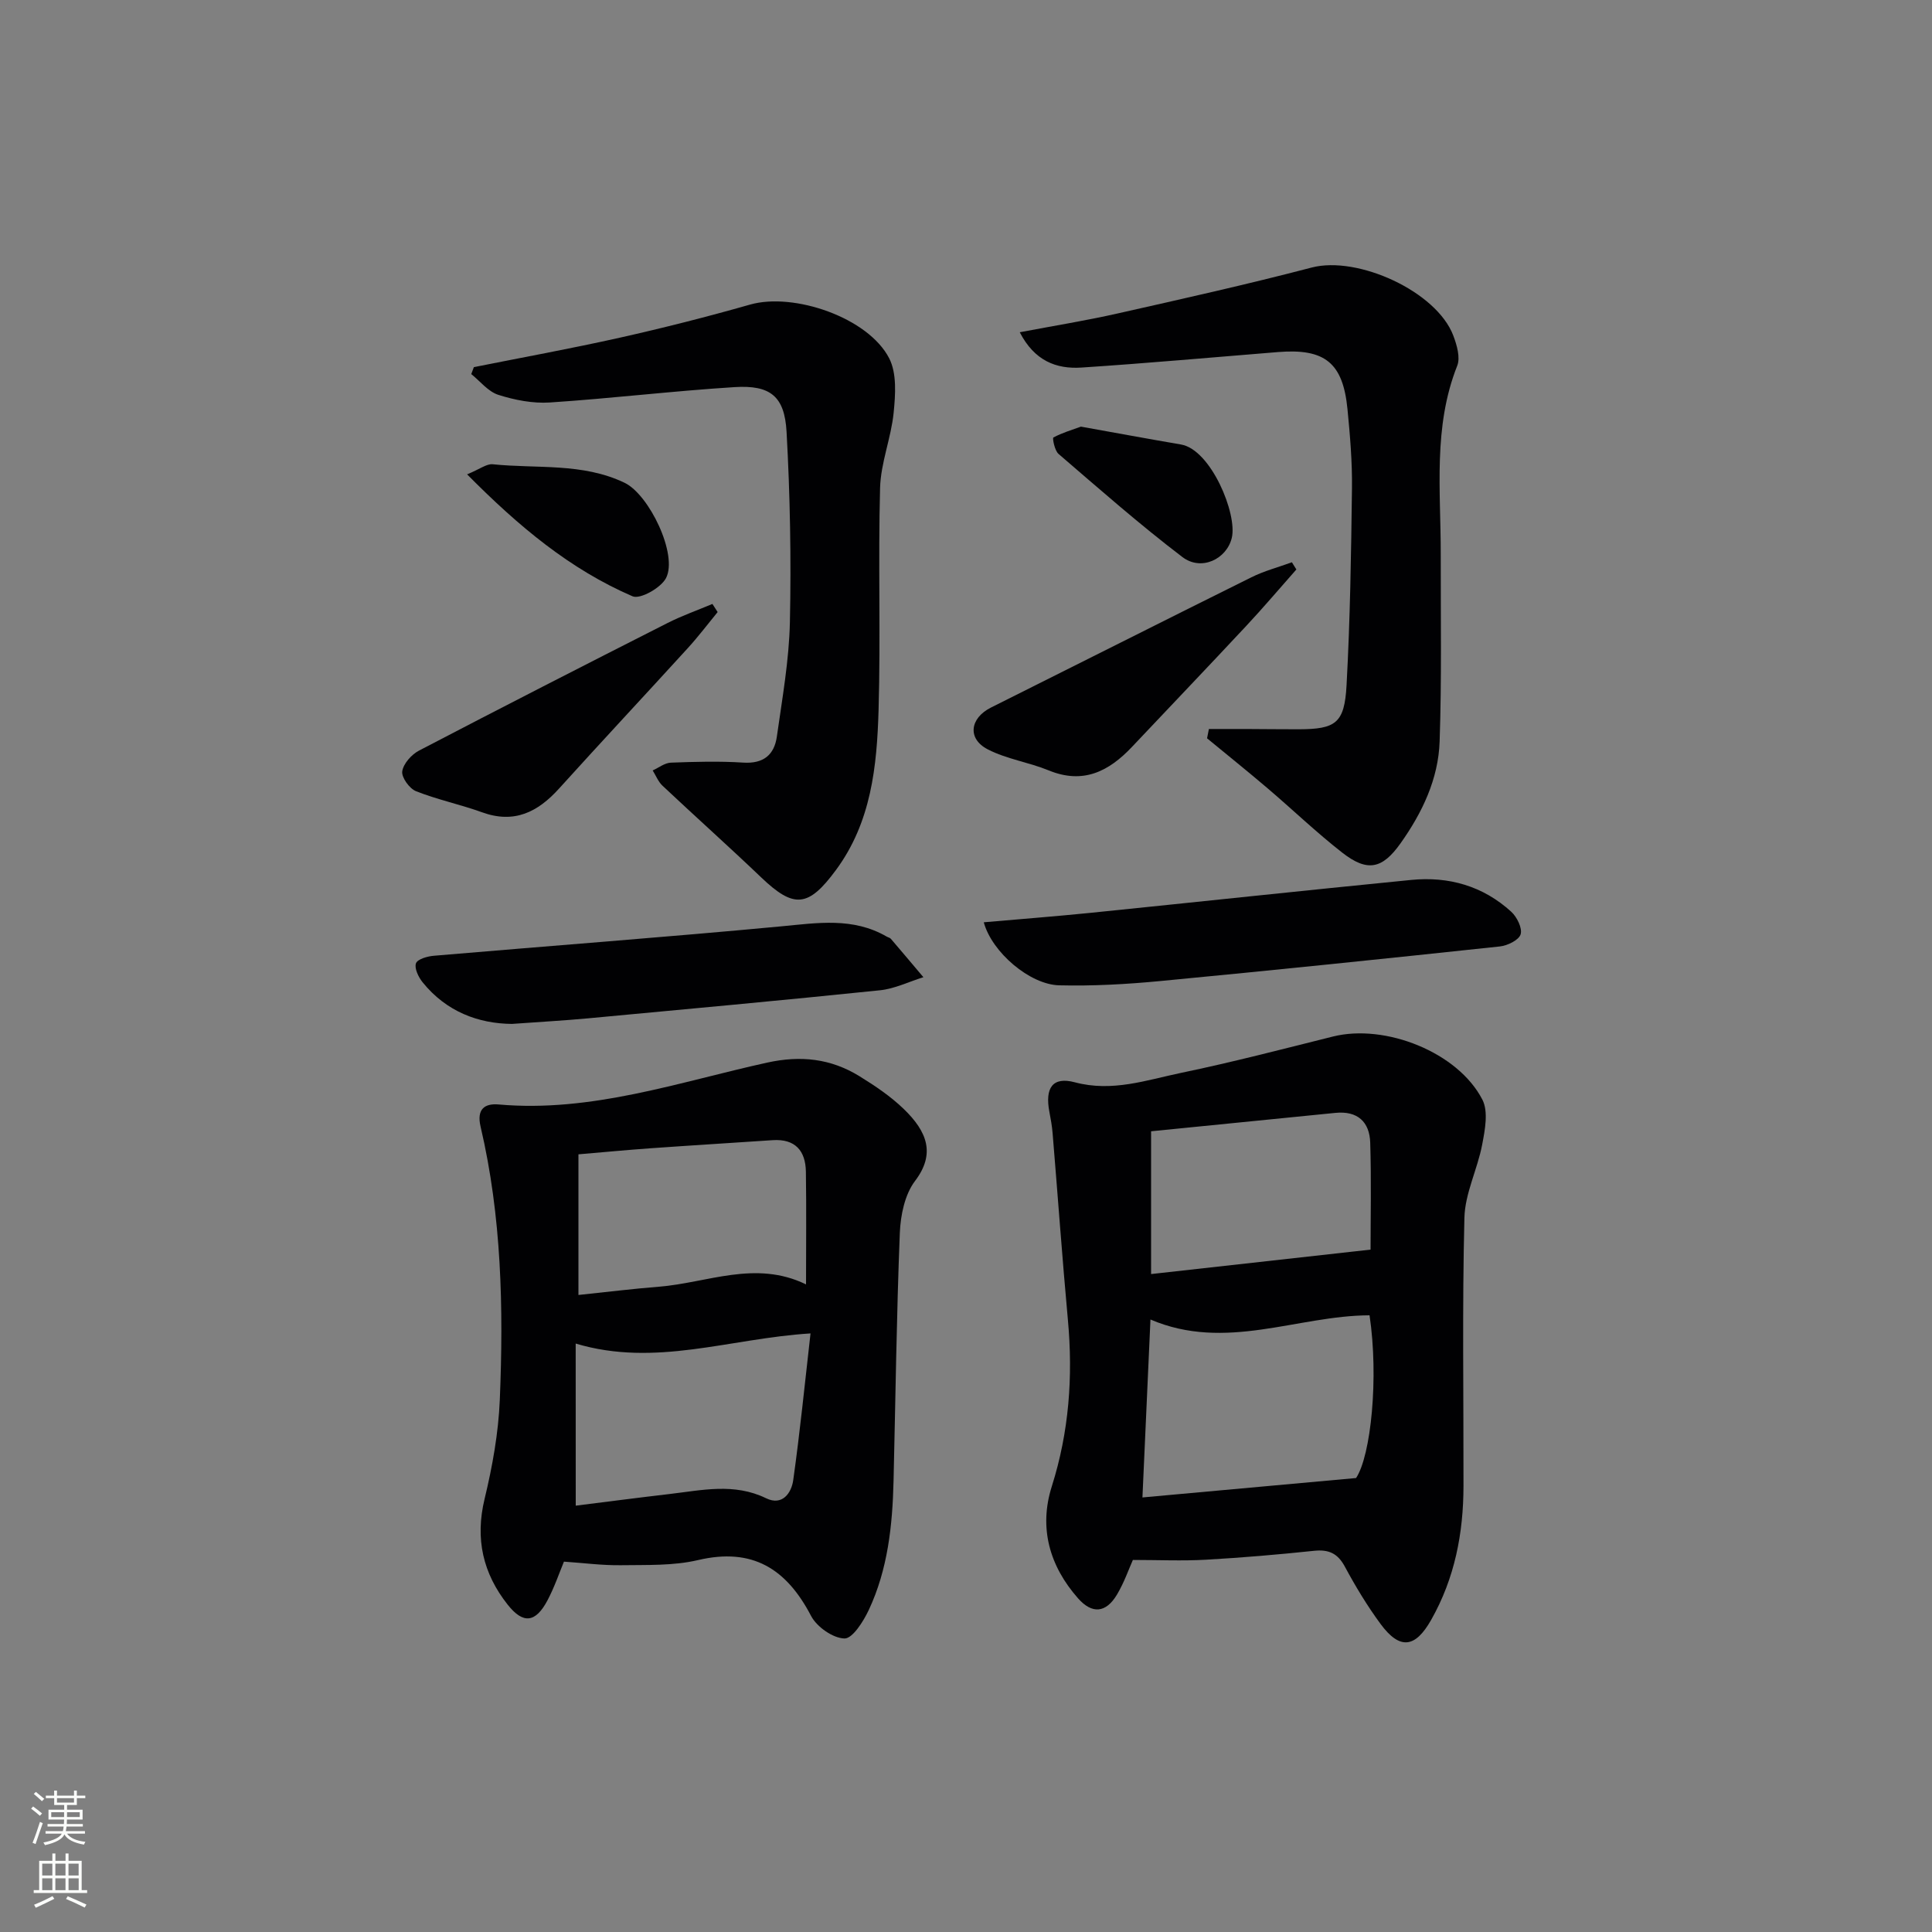 <svg enable-background="new 0 0 400 400" viewBox="0 0 400 400" xmlns="http://www.w3.org/2000/svg"><rect x="0" y="0" width="400" height="400" fill="#808080" stroke="none"/><g fill="#010103"><path d="m234.55 322.97c-.83 1.85-1.81 4.7-3.32 7.22-2.27 3.77-5.13 4.01-8.02.74-5.93-6.71-8.16-14.61-5.45-23.18 3.58-11.31 4.41-22.72 3.34-34.44-1.18-12.89-2.1-25.8-3.17-38.7-.12-1.49-.39-2.96-.67-4.43-.93-4.92.64-7.34 5.28-6.1 7.74 2.06 14.79-.45 21.97-1.95 10.56-2.19 21.01-4.92 31.47-7.53 10.82-2.7 25.88 3.25 30.93 13.07 1.27 2.46.54 6.26-.04 9.3-.97 5.12-3.56 10.09-3.68 15.17-.46 18.49-.16 36.99-.19 55.49-.01 9.78-1.8 19.12-6.7 27.76-3.29 5.81-6.47 6.25-10.48.82-2.75-3.74-5.18-7.76-7.38-11.85-1.49-2.78-3.36-3.6-6.4-3.28-7.43.78-14.88 1.42-22.34 1.84-4.9.28-9.83.05-15.15.05zm3.64-49.78c-.55 12.28-1.1 24.31-1.66 36.84 14.87-1.35 29.11-2.65 44.23-4.02 3.08-4.64 4.72-20.77 2.79-33.69-14.98.05-29.78 7.54-45.36.87zm45.57-14.47c0-6.55.17-14.34-.07-22.13-.13-4.33-2.63-6.64-7.21-6.18-12.67 1.27-25.34 2.53-38.16 3.81v29.56c15.23-1.7 30.1-3.36 45.44-5.06z"/><path d="m116.76 323.32c-.93 2.23-1.94 5.22-3.39 7.98-2.48 4.69-5.04 5-8.26.93-5.12-6.47-6.78-13.63-4.78-21.9 1.62-6.72 2.87-13.66 3.15-20.55.78-18.96.38-37.91-3.98-56.52-.85-3.63.83-4.85 3.76-4.59 19.25 1.7 37.26-4.64 55.58-8.67 6.97-1.53 13.18-.83 19.09 2.81 3.24 2 6.47 4.17 9.19 6.8 4.84 4.68 6.6 9.26 2.34 14.88-2.13 2.8-3.01 7.09-3.16 10.76-.68 17.12-.89 34.25-1.3 51.38-.22 9.18-1.18 18.28-5.13 26.7-1.11 2.37-3.37 5.94-5.03 5.9-2.4-.06-5.72-2.39-6.91-4.66-5.1-9.76-12.11-14.23-23.42-11.57-5.1 1.2-10.58.98-15.89 1.06-3.87.06-7.74-.46-11.86-.74zm2.44-11.59c6.41-.8 12.91-1.65 19.42-2.41 6.7-.78 13.37-2.35 20 .88 3.34 1.63 5.24-1.08 5.61-3.76 1.4-9.95 2.39-19.95 3.58-30.37-16.8 1.04-32.08 7.05-48.62 2.1.01 11 .01 21.72.01 33.56zm47.68-45.81c0-8.07.09-15.7-.03-23.34-.07-4.35-2.23-6.83-6.89-6.52-8.43.57-16.87 1.08-25.31 1.68-5.02.36-10.04.84-14.89 1.25v29.12c5.8-.6 11.21-1.28 16.64-1.71 10.05-.79 20-5.58 30.48-.48z"/><path d="m250.29 150.93c2.53 0 5.06-.01 7.59 0 3.66.01 7.33.07 10.99.06 7.68-.03 9.49-1.23 9.92-9.12.74-13.57.95-27.17 1.12-40.77.07-5.47-.4-10.96-.93-16.41-.94-9.59-4.69-12.58-14.38-11.8-13.56 1.09-27.12 2.32-40.7 3.21-5.22.34-9.73-1.4-12.77-7.31 7.18-1.36 13.79-2.43 20.3-3.9 13.41-3.02 26.84-6.02 40.14-9.5 9.52-2.49 25.88 4.94 29.33 14.12.73 1.94 1.48 4.51.8 6.22-5.03 12.69-3.39 25.88-3.41 38.96-.02 12.94.21 25.88-.23 38.81-.26 7.79-3.6 14.77-8.1 21.11-3.77 5.3-6.84 5.99-12.05 1.93-5.37-4.19-10.3-8.93-15.49-13.35-4.12-3.51-8.34-6.89-12.51-10.33.12-.63.25-1.28.38-1.93z"/><path d="m98.11 76.01c10.07-2.01 20.17-3.85 30.19-6.09 9.06-2.03 18.07-4.32 27-6.86 9.06-2.58 24.49 2.71 28.8 11.13 1.6 3.12 1.29 7.53.92 11.26-.52 5.23-2.67 10.36-2.81 15.57-.41 15.32.13 30.66-.31 45.97-.34 11.64-1.5 23.23-8.84 33.16-5.68 7.69-8.65 8.02-15.44 1.53-6.73-6.43-13.67-12.62-20.45-19-.89-.83-1.37-2.1-2.04-3.17 1.25-.56 2.49-1.56 3.76-1.61 4.99-.19 10.01-.33 14.99-.01 4.18.27 6.43-1.61 6.96-5.39 1.11-7.87 2.53-15.78 2.7-23.7.28-13.12.04-26.29-.69-39.39-.41-7.39-3.37-9.73-10.79-9.26-12.76.8-25.46 2.34-38.22 3.18-3.52.23-7.26-.5-10.66-1.58-2.11-.67-3.76-2.81-5.61-4.3.17-.47.36-.95.54-1.44z"/><path d="m203.68 190.95c7.64-.67 14.9-1.23 22.14-1.96 22.12-2.25 44.23-4.63 66.36-6.81 7.77-.77 14.88 1.26 20.72 6.6 1.18 1.08 2.31 3.39 1.93 4.66-.36 1.19-2.71 2.34-4.29 2.51-23.45 2.51-46.9 4.93-70.37 7.17-6.93.66-13.92 1.05-20.87.88-6.08-.14-13.94-6.85-15.62-13.05z"/><path d="m106 211.99c-6.9-.06-13.58-2.5-18.52-8.64-.85-1.06-1.72-2.87-1.36-3.9.31-.87 2.36-1.46 3.7-1.57 23.97-2.05 47.97-3.84 71.92-6.09 7.52-.71 14.87-1.92 21.84 2.12.29.17.67.23.87.47 2.26 2.63 4.49 5.29 6.73 7.94-3 .93-5.95 2.4-9.02 2.71-20.14 2.08-40.3 3.93-60.46 5.81-4.96.46-9.93.73-15.7 1.15z"/><path d="m268.4 117.9c-3.45 3.9-6.82 7.88-10.37 11.68-7.83 8.39-15.76 16.68-23.64 25.03-4.79 5.08-10.11 7.83-17.27 4.89-4.1-1.68-8.68-2.33-12.59-4.34-4.32-2.21-3.73-6.49.66-8.68 17.97-8.97 35.9-18.03 53.9-26.96 2.65-1.32 5.58-2.08 8.38-3.11.3.5.61 1 .93 1.49z"/><path d="m148.58 126.72c-2.05 2.5-4 5.08-6.18 7.47-8.86 9.72-17.84 19.32-26.66 29.08-4.4 4.87-9.28 7.32-15.93 4.91-4.5-1.63-9.24-2.61-13.68-4.37-1.36-.54-3.03-2.86-2.85-4.11.23-1.59 1.92-3.49 3.48-4.3 17.09-8.92 34.25-17.69 51.44-26.41 3-1.52 6.19-2.64 9.3-3.95.37.57.72 1.13 1.08 1.68z"/><path d="m96.71 98.21c2.67-1.1 4.05-2.22 5.3-2.09 9.14.95 18.6-.35 27.31 3.84 5.09 2.45 11.08 14.89 8.57 19.73-1.05 2.02-5.35 4.44-6.92 3.77-12.91-5.57-23.53-14.41-34.26-25.25z"/><path d="m223.79 88.33c7.09 1.27 13.9 2.53 20.73 3.7 6.19 1.06 11.7 14.4 10.51 19.33-1.06 4.4-6.31 6.96-10.24 3.96-8.84-6.73-17.2-14.09-25.63-21.34-.81-.69-1.3-3.28-1.07-3.4 1.77-.96 3.76-1.54 5.7-2.25z"/></g><path d="m6.44 374.46.42-.45c.65.47 1.27.95 1.85 1.44l-.45.49c-.65-.56-1.25-1.06-1.82-1.48m.93 7.33-.63-.26c.55-1.36 1.05-2.8 1.53-4.33.19.1.38.19.59.27-.47 1.29-.96 2.73-1.49 4.32m-.38-10.38.44-.42c.43.34 1.01.82 1.74 1.44l-.49.49c-.53-.51-1.09-1.01-1.69-1.51m2.5.35h1.72v-1.04h.59v1.04h3.52v-1.04h.59v1.04h1.75v.53h-1.75v1.42h-2.03v.97h3.22v2.03h-3.24c0 .35-.01.66-.03.93h3.32v.53h-3.37c-.03.27-.08.58-.15.94h3.96v.53h-3.71c.67.92 1.93 1.48 3.79 1.68-.13.24-.23.44-.29.59-2.13-.38-3.48-1.08-4.04-2.12-.43.97-1.77 1.72-4.03 2.23-.09-.19-.2-.37-.33-.55 2.1-.42 3.37-1.03 3.81-1.83h-3.36v-.53h3.58c.08-.29.13-.61.16-.94h-3.33v-.53h3.39c.02-.27.04-.58.04-.93h-3.23v-2.03h3.25v-.97h-2.07v-1.42h-1.73zm1.12 3.44v1h2.65c.01-.3.02-.44.01-.4v-.25-.35zm1.19-2h3.52v-.91h-3.52zm4.71 2h-2.63v.59c0 .15-.01.28-.01.4h2.64z" fill="#fbfcfa"/><path d="m13.56 383.74h.63v1.52h2.72v6.07h1.13v.6h-11.06v-.6h1.13v-6.07h2.73v-1.52h.63v1.52h2.1v-1.52zm-2.69 8.83.38.56c-1.24.63-2.53 1.25-3.85 1.85-.1-.21-.21-.42-.34-.63 1.37-.55 2.63-1.15 3.81-1.78m-2.13-4.27h2.1v-2.45h-2.1zm0 3.04h2.1v-2.46h-2.1zm2.72-3.04h2.1v-2.45h-2.1zm0 3.04h2.1v-2.46h-2.1zm6.07 3.6c-1.41-.71-2.7-1.3-3.86-1.78l.35-.56c1.45.62 2.75 1.19 3.88 1.72zm-1.25-9.09h-2.1v2.45h2.1zm-2.09 5.49h2.1v-2.46h-2.1z" fill="#fbfcfa"/></svg>